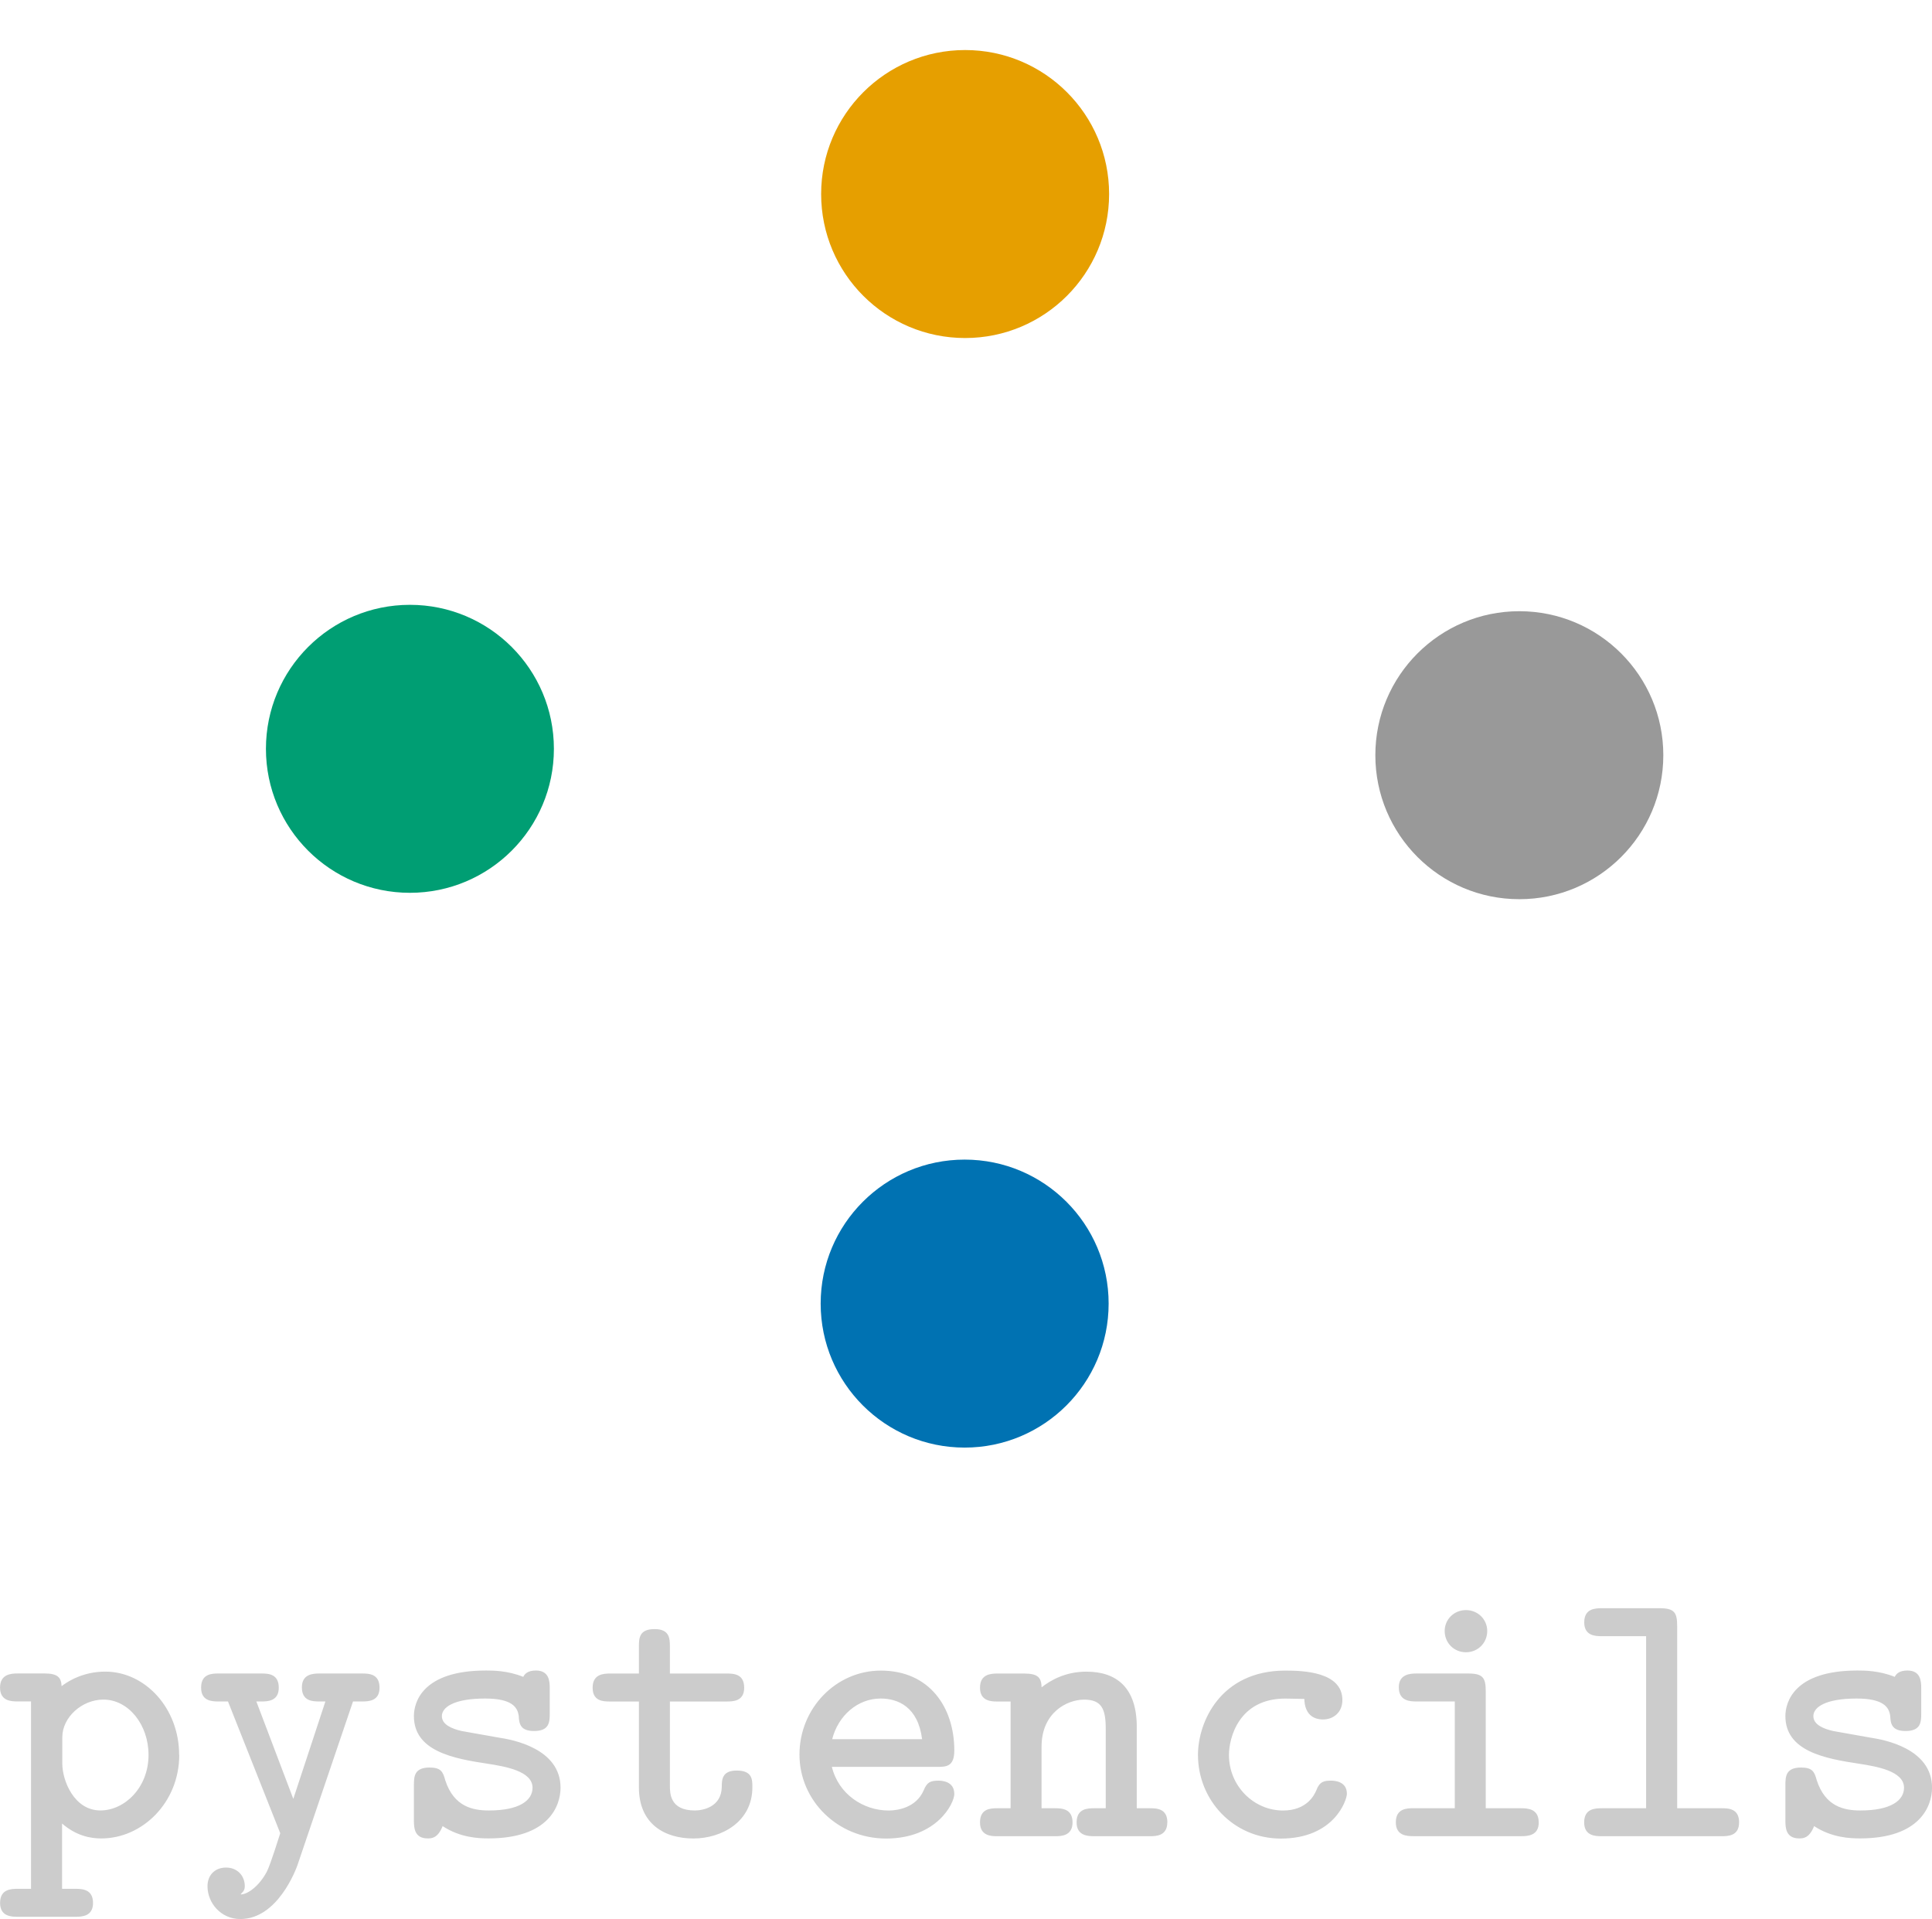 <?xml version="1.0" encoding="UTF-8" standalone="no"?>
<!-- Created with Inkscape (http://www.inkscape.org/) -->

<svg
   width="49.311mm"
   height="48.977mm"
   viewBox="0 0 49.311 48.977"
   version="1.1"
   id="svg1"
   inkscape:version="1.4 (e7c3feb100, 2024-10-09)"
   sodipodi:docname="pystencils-logo-dark.svg"
   xmlns:inkscape="http://www.inkscape.org/namespaces/inkscape"
   xmlns:sodipodi="http://sodipodi.sourceforge.net/DTD/sodipodi-0.dtd"
   xmlns="http://www.w3.org/2000/svg"
   xmlns:svg="http://www.w3.org/2000/svg">
  <sodipodi:namedview
     id="namedview1"
     pagecolor="#ffffff"
     bordercolor="#111111"
     borderopacity="1"
     inkscape:showpageshadow="0"
     inkscape:pageopacity="0"
     inkscape:pagecheckerboard="1"
     inkscape:deskcolor="#d1d1d1"
     inkscape:document-units="mm"
     showguides="true"
     inkscape:lockguides="false"
     showgrid="false"
     inkscape:zoom="4"
     inkscape:cx="73.125"
     inkscape:cy="102.5"
     inkscape:window-width="2560"
     inkscape:window-height="1399"
     inkscape:window-x="0"
     inkscape:window-y="0"
     inkscape:window-maximized="1"
     inkscape:current-layer="layer1">
    <inkscape:grid
       id="grid4"
       units="mm"
       originx="4.655"
       originy="-0.837"
       spacingx="1"
       spacingy="1"
       empcolor="#0099e5"
       empopacity="0.302"
       color="#0099e5"
       opacity="0.149"
       empspacing="5"
       enabled="true"
       visible="false" />
    <sodipodi:guide
       position="38.829,-5.275"
       orientation="1,0"
       id="guide2"
       inkscape:locked="false" />
    <sodipodi:guide
       position="10.481,-5.275"
       orientation="1,0"
       id="guide3"
       inkscape:locked="false" />
    <sodipodi:guide
       position="24.655,8.899"
       orientation="0,-1"
       id="guide4"
       inkscape:locked="false" />
    <sodipodi:guide
       position="24.655,-19.449"
       orientation="0,-1"
       id="guide5"
       inkscape:locked="false" />
  </sodipodi:namedview>
  <defs
     id="defs1">
    <inkscape:path-effect
       effect="spiro"
       id="path-effect5"
       is_visible="true"
       lpeversion="0" />
    <filter
       y="-0.175"
       height="1.349"
       inkscape:menu-tooltip="Darkens the edge with an inner blur and adds a flexible glow"
       inkscape:menu="Shadows and Glows"
       inkscape:label="Dark And Glow"
       style="color-interpolation-filters:sRGB"
       id="filter4608-0"
       x="-0.175"
       width="1.349">
      <feGaussianBlur
         stdDeviation="5"
         result="result6"
         id="feGaussianBlur4610-2" />
      <feComposite
         result="result8"
         in="SourceGraphic"
         operator="atop"
         in2="result6"
         id="feComposite4612-5" />
      <feComposite
         result="result9"
         operator="over"
         in2="SourceAlpha"
         in="result8"
         id="feComposite4614-7" />
      <feColorMatrix
         values="1 0 0 0 0 0 1 0 0 0 0 0 1 0 0 0 0 0 1 0 "
         result="result10"
         id="feColorMatrix4616-6" />
      <feBlend
         in="result10"
         mode="normal"
         in2="result6"
         id="feBlend4618-9" />
    </filter>
    <filter
       y="-0.175"
       height="1.349"
       inkscape:menu-tooltip="Darkens the edge with an inner blur and adds a flexible glow"
       inkscape:menu="Shadows and Glows"
       inkscape:label="Dark And Glow"
       style="color-interpolation-filters:sRGB"
       id="filter4632-1"
       x="-0.175"
       width="1.349">
      <feGaussianBlur
         stdDeviation="5"
         result="result6"
         id="feGaussianBlur4634-9" />
      <feComposite
         result="result8"
         in="SourceGraphic"
         operator="atop"
         in2="result6"
         id="feComposite4636-8" />
      <feComposite
         result="result9"
         operator="over"
         in2="SourceAlpha"
         in="result8"
         id="feComposite4638-7" />
      <feColorMatrix
         values="1 0 0 0 0 0 1 0 0 0 0 0 1 0 0 0 0 0 1 0 "
         result="result10"
         id="feColorMatrix4640-6" />
      <feBlend
         in="result10"
         mode="normal"
         in2="result6"
         id="feBlend4642-5" />
    </filter>
    <filter
       y="-0.175"
       height="1.349"
       inkscape:menu-tooltip="Darkens the edge with an inner blur and adds a flexible glow"
       inkscape:menu="Shadows and Glows"
       inkscape:label="Dark And Glow"
       style="color-interpolation-filters:sRGB"
       id="filter4620-1"
       x="-0.175"
       width="1.349">
      <feGaussianBlur
         stdDeviation="5"
         result="result6"
         id="feGaussianBlur4622-1" />
      <feComposite
         result="result8"
         in="SourceGraphic"
         operator="atop"
         in2="result6"
         id="feComposite4624-4" />
      <feComposite
         result="result9"
         operator="over"
         in2="SourceAlpha"
         in="result8"
         id="feComposite4626-8" />
      <feColorMatrix
         values="1 0 0 0 0 0 1 0 0 0 0 0 1 0 0 0 0 0 1 0 "
         result="result10"
         id="feColorMatrix4628-5" />
      <feBlend
         in="result10"
         mode="normal"
         in2="result6"
         id="feBlend4630-7" />
    </filter>
    <filter
       y="-0.175"
       height="1.349"
       inkscape:menu-tooltip="Darkens the edge with an inner blur and adds a flexible glow"
       inkscape:menu="Shadows and Glows"
       inkscape:label="Dark And Glow"
       style="color-interpolation-filters:sRGB"
       id="filter4596-6"
       x="-0.175"
       width="1.349">
      <feGaussianBlur
         stdDeviation="5"
         result="result6"
         id="feGaussianBlur4598-6" />
      <feComposite
         result="result8"
         in="SourceGraphic"
         operator="atop"
         in2="result6"
         id="feComposite4600-9" />
      <feComposite
         result="result9"
         operator="over"
         in2="SourceAlpha"
         in="result8"
         id="feComposite4602-1" />
      <feColorMatrix
         values="1 0 0 0 0 0 1 0 0 0 0 0 1 0 0 0 0 0 1 0 "
         result="result10"
         id="feColorMatrix4604-4" />
      <feBlend
         in="result10"
         mode="normal"
         in2="result6"
         id="feBlend4606-3" />
    </filter>
    <inkscape:path-effect
       effect="spiro"
       id="path-effect4188-5-6"
       is_visible="true"
       lpeversion="0" />
    <inkscape:path-effect
       effect="spiro"
       id="path-effect4188-7"
       is_visible="true"
       lpeversion="0" />
    <inkscape:path-effect
       effect="spiro"
       id="path-effect4188-5-6-3"
       is_visible="true"
       lpeversion="0" />
    <inkscape:path-effect
       effect="spiro"
       id="path-effect4188-7-2"
       is_visible="true"
       lpeversion="0" />
    <filter
       y="-0.175"
       height="1.349"
       inkscape:menu-tooltip="Darkens the edge with an inner blur and adds a flexible glow"
       inkscape:menu="Shadows and Glows"
       inkscape:label="Dark And Glow"
       style="color-interpolation-filters:sRGB"
       id="filter4608-0-5"
       x="-0.175"
       width="1.349">
      <feGaussianBlur
         stdDeviation="5"
         result="result6"
         id="feGaussianBlur4610-2-5" />
      <feComposite
         result="result8"
         in="SourceGraphic"
         operator="atop"
         in2="result6"
         id="feComposite4612-5-4" />
      <feComposite
         result="result9"
         operator="over"
         in2="SourceAlpha"
         in="result8"
         id="feComposite4614-7-7" />
      <feColorMatrix
         values="1 0 0 0 0 0 1 0 0 0 0 0 1 0 0 0 0 0 1 0 "
         result="result10"
         id="feColorMatrix4616-6-6" />
      <feBlend
         in="result10"
         mode="normal"
         in2="result6"
         id="feBlend4618-9-5" />
    </filter>
    <filter
       y="-0.175"
       height="1.349"
       inkscape:menu-tooltip="Darkens the edge with an inner blur and adds a flexible glow"
       inkscape:menu="Shadows and Glows"
       inkscape:label="Dark And Glow"
       style="color-interpolation-filters:sRGB"
       id="filter4620-1-7"
       x="-0.175"
       width="1.349">
      <feGaussianBlur
         stdDeviation="5"
         result="result6"
         id="feGaussianBlur4622-1-4" />
      <feComposite
         result="result8"
         in="SourceGraphic"
         operator="atop"
         in2="result6"
         id="feComposite4624-4-5" />
      <feComposite
         result="result9"
         operator="over"
         in2="SourceAlpha"
         in="result8"
         id="feComposite4626-8-2" />
      <feColorMatrix
         values="1 0 0 0 0 0 1 0 0 0 0 0 1 0 0 0 0 0 1 0 "
         result="result10"
         id="feColorMatrix4628-5-5" />
      <feBlend
         in="result10"
         mode="normal"
         in2="result6"
         id="feBlend4630-7-4" />
    </filter>
    <filter
       y="-0.175"
       height="1.349"
       inkscape:menu-tooltip="Darkens the edge with an inner blur and adds a flexible glow"
       inkscape:menu="Shadows and Glows"
       inkscape:label="Dark And Glow"
       style="color-interpolation-filters:sRGB"
       id="filter4596-6-3"
       x="-0.175"
       width="1.349">
      <feGaussianBlur
         stdDeviation="5"
         result="result6"
         id="feGaussianBlur4598-6-0" />
      <feComposite
         result="result8"
         in="SourceGraphic"
         operator="atop"
         in2="result6"
         id="feComposite4600-9-7" />
      <feComposite
         result="result9"
         operator="over"
         in2="SourceAlpha"
         in="result8"
         id="feComposite4602-1-8" />
      <feColorMatrix
         values="1 0 0 0 0 0 1 0 0 0 0 0 1 0 0 0 0 0 1 0 "
         result="result10"
         id="feColorMatrix4604-4-6" />
      <feBlend
         in="result10"
         mode="normal"
         in2="result6"
         id="feBlend4606-3-8" />
    </filter>
    <filter
       y="-0.175"
       height="1.349"
       inkscape:menu-tooltip="Darkens the edge with an inner blur and adds a flexible glow"
       inkscape:menu="Shadows and Glows"
       inkscape:label="Dark And Glow"
       style="color-interpolation-filters:sRGB"
       id="filter4632-1-4"
       x="-0.175"
       width="1.349">
      <feGaussianBlur
         stdDeviation="5"
         result="result6"
         id="feGaussianBlur4634-9-9" />
      <feComposite
         result="result8"
         in="SourceGraphic"
         operator="atop"
         in2="result6"
         id="feComposite4636-8-2" />
      <feComposite
         result="result9"
         operator="over"
         in2="SourceAlpha"
         in="result8"
         id="feComposite4638-7-0" />
      <feColorMatrix
         values="1 0 0 0 0 0 1 0 0 0 0 0 1 0 0 0 0 0 1 0 "
         result="result10"
         id="feColorMatrix4640-6-6" />
      <feBlend
         in="result10"
         mode="normal"
         in2="result6"
         id="feBlend4642-5-8" />
    </filter>
  </defs>
  <g
     inkscape:label="Layer 1"
     inkscape:groupmode="layer"
     id="layer1"
     transform="translate(4.655,-0.837)">
    <g
       id="g24"
       transform="translate(1.812973e-4,-8.5216229e-5)">
      <rect
         style="display:inline;opacity:1;fill:#ffffff;fill-opacity:0.702;stroke-width:0.409"
         id="rect1"
         width="28.348"
         height="1.396"
         x="5.826"
         y="19.278"
         inkscape:label="axis-H" />
      <rect
         style="opacity:1;fill:#ffffff;fill-opacity:0.702;stroke-width:0.409"
         id="rect2"
         width="28.348"
         height="1.396"
         x="5.802"
         y="-20.698"
         transform="rotate(90)"
         inkscape:label="axis-V" />
      <circle
         transform="matrix(0.107,0,0,0.107,-10.838,-5.382)"
         r="34.345"
         cy="236.729"
         cx="155.563"
         id="path4136-7-0"
         style="fill:#009e73;fill-opacity:1;stroke:none;stroke-width:3;stroke-miterlimit:4;stroke-dasharray:none;stroke-dashoffset:0;stroke-opacity:1;filter:url(#filter4608-0-5)"
         inkscape:label="circle-L" />
      <circle
         transform="matrix(0.107,0,0,0.107,-11.109,-4.995)"
         r="34.345"
         cy="365.438"
         cx="290.419"
         id="path4136-6-0"
         style="fill:#0072b2;fill-opacity:1;stroke:none;stroke-width:3;stroke-miterlimit:4;stroke-dasharray:none;stroke-dashoffset:0;stroke-opacity:1;filter:url(#filter4620-1-7)"
         inkscape:label="circle-B" />
      <circle
         transform="matrix(0.107,0,0,0.107,-11.205,-5.769)"
         r="34.345"
         cy="108.02"
         cx="291.429"
         id="path4136-76"
         style="fill:#e69f00;fill-opacity:1;stroke:none;stroke-width:3;stroke-miterlimit:4;stroke-dasharray:none;stroke-dashoffset:0;stroke-opacity:1;filter:url(#filter4596-6-3)"
         inkscape:label="circle-T" />
      <circle
         transform="matrix(0.107,0,0,0.107,-11.057,-5.219)"
         r="34.345"
         cy="236.729"
         cx="422.244"
         id="path4136-3-9"
         style="fill:#999999;fill-opacity:1;stroke:none;stroke-width:3;stroke-miterlimit:4;stroke-dasharray:none;stroke-dashoffset:0;stroke-opacity:1;filter:url(#filter4632-1-4)"
         inkscape:label="circle-R" />
    </g>
    <path
       style="font-weight:bold;font-size:9.525px;line-height:125%;font-family:'Latin Modern Mono Light';-inkscape-font-specification:'Latin Modern Mono Light, Bold';letter-spacing:0px;word-spacing:0px;fill:#cccccc;stroke-width:0.265px"
       d="m -0.083,45.623 c 0,-1.191 -0.867,-2.124 -1.886,-2.124 -0.41,0 -0.8,0.133 -1.114,0.371 -0.01,-0.219 -0.095,-0.324 -0.438,-0.324 h -0.676 c -0.181,0 -0.457,0.019 -0.457,0.362 0,0.343 0.286,0.352 0.448,0.352 h 0.343 v 4.782 h -0.333 c -0.181,0 -0.457,0.009 -0.457,0.362 0,0.343 0.286,0.352 0.448,0.352 h 1.476 c 0.162,0 0.448,-0.009 0.448,-0.352 0,-0.352 -0.276,-0.362 -0.457,-0.362 h -0.333 V 47.376 c 0.362,0.314 0.724,0.381 1,0.381 1.048,0 1.991,-0.914 1.991,-2.134 z m -0.781,0 c 0,0.838 -0.61,1.419 -1.229,1.419 -0.676,0 -0.972,-0.772 -0.972,-1.191 v -0.676 c 0,-0.514 0.505,-0.962 1.048,-0.962 0.648,0 1.153,0.648 1.153,1.41 z m 5.896,-1.714 c 0,-0.352 -0.267,-0.362 -0.448,-0.362 H 3.498 c -0.171,0 -0.448,0.019 -0.448,0.352 0,0.352 0.267,0.362 0.448,0.362 h 0.152 L 2.831,46.747 1.888,44.261 h 0.124 c 0.171,0 0.448,-0.009 0.448,-0.352 0,-0.352 -0.267,-0.362 -0.448,-0.362 H 0.926 c -0.181,0 -0.448,0.009 -0.448,0.362 0,0.343 0.276,0.352 0.448,0.352 H 1.164 L 2.498,47.624 c -0.038,0.105 -0.238,0.772 -0.343,0.981 -0.191,0.362 -0.486,0.581 -0.667,0.581 0.01,-0.038 0.105,-0.067 0.105,-0.21 0,-0.276 -0.2,-0.476 -0.476,-0.476 -0.295,0 -0.476,0.2 -0.476,0.476 0,0.429 0.343,0.838 0.838,0.838 0.953,0 1.419,-1.267 1.457,-1.372 l 1.419,-4.181 h 0.229 c 0.171,0 0.448,-0.009 0.448,-0.352 z m 4.62,2.553 c 0,-1.01 -1.248,-1.229 -1.562,-1.276 l -0.962,-0.171 c -0.248,-0.057 -0.505,-0.162 -0.505,-0.381 0,-0.219 0.295,-0.448 1.105,-0.448 0.695,0 0.829,0.229 0.857,0.448 0.01,0.191 0.038,0.381 0.391,0.381 0.391,0 0.4,-0.229 0.4,-0.448 v -0.648 c 0,-0.181 -0.019,-0.448 -0.352,-0.448 -0.21,0 -0.286,0.086 -0.324,0.162 -0.4,-0.162 -0.781,-0.162 -0.953,-0.162 -1.629,0 -1.838,0.819 -1.838,1.162 0,0.895 1,1.086 1.895,1.219 0.419,0.067 1.133,0.181 1.133,0.61 0,0.324 -0.333,0.581 -1.114,0.581 -0.41,0 -0.895,-0.095 -1.114,-0.772 -0.057,-0.21 -0.105,-0.324 -0.4,-0.324 -0.391,0 -0.4,0.229 -0.4,0.457 v 0.895 c 0,0.181 0.01,0.457 0.352,0.457 0.095,0 0.257,0 0.381,-0.314 0.448,0.295 0.914,0.314 1.172,0.314 1.534,0 1.838,-0.829 1.838,-1.295 z m 4.896,-0.009 c 0,-0.2 0,-0.429 -0.4,-0.429 -0.371,0 -0.381,0.229 -0.381,0.419 -0.009,0.514 -0.486,0.6 -0.686,0.6 -0.638,0 -0.638,-0.438 -0.638,-0.638 v -2.143 h 1.448 c 0.171,0 0.448,-0.009 0.448,-0.352 0,-0.352 -0.267,-0.362 -0.448,-0.362 h -1.448 v -0.686 c 0,-0.21 -0.009,-0.448 -0.391,-0.448 -0.391,0 -0.4,0.229 -0.4,0.448 v 0.686 h -0.733 c -0.181,0 -0.448,0.019 -0.448,0.362 0,0.343 0.267,0.352 0.438,0.352 h 0.743 v 2.191 c 0,0.943 0.667,1.305 1.391,1.305 0.724,0 1.505,-0.429 1.505,-1.305 z m 5.153,0.162 c 0,-0.324 -0.333,-0.333 -0.4,-0.333 -0.21,0 -0.295,0.038 -0.381,0.248 -0.191,0.438 -0.657,0.514 -0.895,0.514 -0.638,0 -1.276,-0.41 -1.448,-1.114 h 2.677 c 0.238,0 0.448,0 0.448,-0.419 0,-1.095 -0.629,-2.038 -1.876,-2.038 -1.143,0 -2.076,0.962 -2.076,2.143 0,1.172 0.972,2.143 2.21,2.143 1.295,0 1.743,-0.895 1.743,-1.143 z m -0.819,-1.391 H 16.585 c 0.152,-0.6 0.648,-1.038 1.238,-1.038 0.438,0 0.953,0.21 1.057,1.038 z m 6.258,2.124 c 0,-0.352 -0.267,-0.362 -0.448,-0.362 h -0.333 v -2.076 c 0,-0.991 -0.505,-1.41 -1.286,-1.41 -0.533,0 -0.914,0.219 -1.143,0.4 -0.009,-0.238 -0.076,-0.352 -0.448,-0.352 h -0.676 c -0.181,0 -0.448,0.019 -0.448,0.362 0,0.343 0.286,0.352 0.438,0.352 h 0.343 v 2.724 h -0.333 c -0.181,0 -0.448,0.009 -0.448,0.362 0,0.343 0.286,0.352 0.438,0.352 h 1.476 c 0.162,0 0.448,-0.009 0.448,-0.352 0,-0.352 -0.276,-0.362 -0.457,-0.362 H 21.929 V 45.414 c 0,-0.867 0.648,-1.2 1.086,-1.2 0.448,0 0.552,0.238 0.552,0.743 v 2.029 h -0.286 c -0.181,0 -0.457,0.009 -0.457,0.362 0,0.343 0.295,0.352 0.457,0.352 h 1.419 c 0.152,0 0.438,-0.009 0.438,-0.352 z m 4.582,-0.733 c 0,-0.324 -0.333,-0.333 -0.4,-0.333 -0.181,0 -0.295,0.019 -0.381,0.248 -0.048,0.114 -0.238,0.514 -0.848,0.514 -0.743,0 -1.381,-0.619 -1.381,-1.419 0,-0.429 0.248,-1.438 1.438,-1.438 l 0.486,0.009 c 0.009,0.381 0.219,0.524 0.476,0.524 0.267,0 0.495,-0.181 0.495,-0.495 0,-0.724 -1.01,-0.752 -1.457,-0.752 -1.648,0 -2.229,1.305 -2.229,2.153 0,1.153 0.905,2.134 2.115,2.134 1.362,0 1.686,-0.981 1.686,-1.143 z m 4.896,0.733 c 0,-0.352 -0.286,-0.362 -0.457,-0.362 h -0.895 V 44.004 c 0,-0.343 -0.067,-0.457 -0.448,-0.457 h -1.314 c -0.171,0 -0.457,0.019 -0.457,0.352 0,0.352 0.286,0.362 0.457,0.362 h 0.972 v 2.724 h -1.048 c -0.181,0 -0.457,0.009 -0.457,0.362 0,0.343 0.286,0.352 0.457,0.352 h 2.734 c 0.171,0 0.457,-0.009 0.457,-0.352 z m -1.314,-4.886 c 0,-0.295 -0.238,-0.533 -0.543,-0.533 -0.305,0 -0.543,0.238 -0.543,0.533 0,0.305 0.238,0.543 0.543,0.543 0.305,0 0.543,-0.238 0.543,-0.543 z m 6.429,4.886 c 0,-0.352 -0.267,-0.362 -0.448,-0.362 h -1.133 v -4.648 c 0,-0.343 -0.067,-0.457 -0.448,-0.457 h -1.467 c -0.181,0 -0.457,0.009 -0.457,0.362 0,0.343 0.286,0.352 0.448,0.352 H 37.359 v 4.391 h -1.124 c -0.181,0 -0.457,0.009 -0.457,0.362 0,0.343 0.286,0.352 0.448,0.352 h 3.058 c 0.171,0 0.448,-0.009 0.448,-0.352 z m 4.924,-0.886 c 0,-1.01 -1.248,-1.229 -1.562,-1.276 l -0.962,-0.171 c -0.248,-0.057 -0.505,-0.162 -0.505,-0.381 0,-0.219 0.295,-0.448 1.105,-0.448 0.695,0 0.829,0.229 0.857,0.448 0.009,0.191 0.038,0.381 0.391,0.381 0.391,0 0.4,-0.229 0.4,-0.448 v -0.648 c 0,-0.181 -0.019,-0.448 -0.352,-0.448 -0.21,0 -0.286,0.086 -0.324,0.162 -0.4,-0.162 -0.781,-0.162 -0.953,-0.162 -1.629,0 -1.838,0.819 -1.838,1.162 0,0.895 1,1.086 1.895,1.219 0.419,0.067 1.133,0.181 1.133,0.61 0,0.324 -0.333,0.581 -1.114,0.581 -0.41,0 -0.895,-0.095 -1.114,-0.772 -0.057,-0.21 -0.105,-0.324 -0.4,-0.324 -0.391,0 -0.4,0.229 -0.4,0.457 v 0.895 c 0,0.181 0.009,0.457 0.352,0.457 0.095,0 0.257,0 0.381,-0.314 0.448,0.295 0.914,0.314 1.172,0.314 1.534,0 1.838,-0.829 1.838,-1.295 z"
       id="text1392-1"
       aria-label="pystencils" />
  </g>
</svg>
